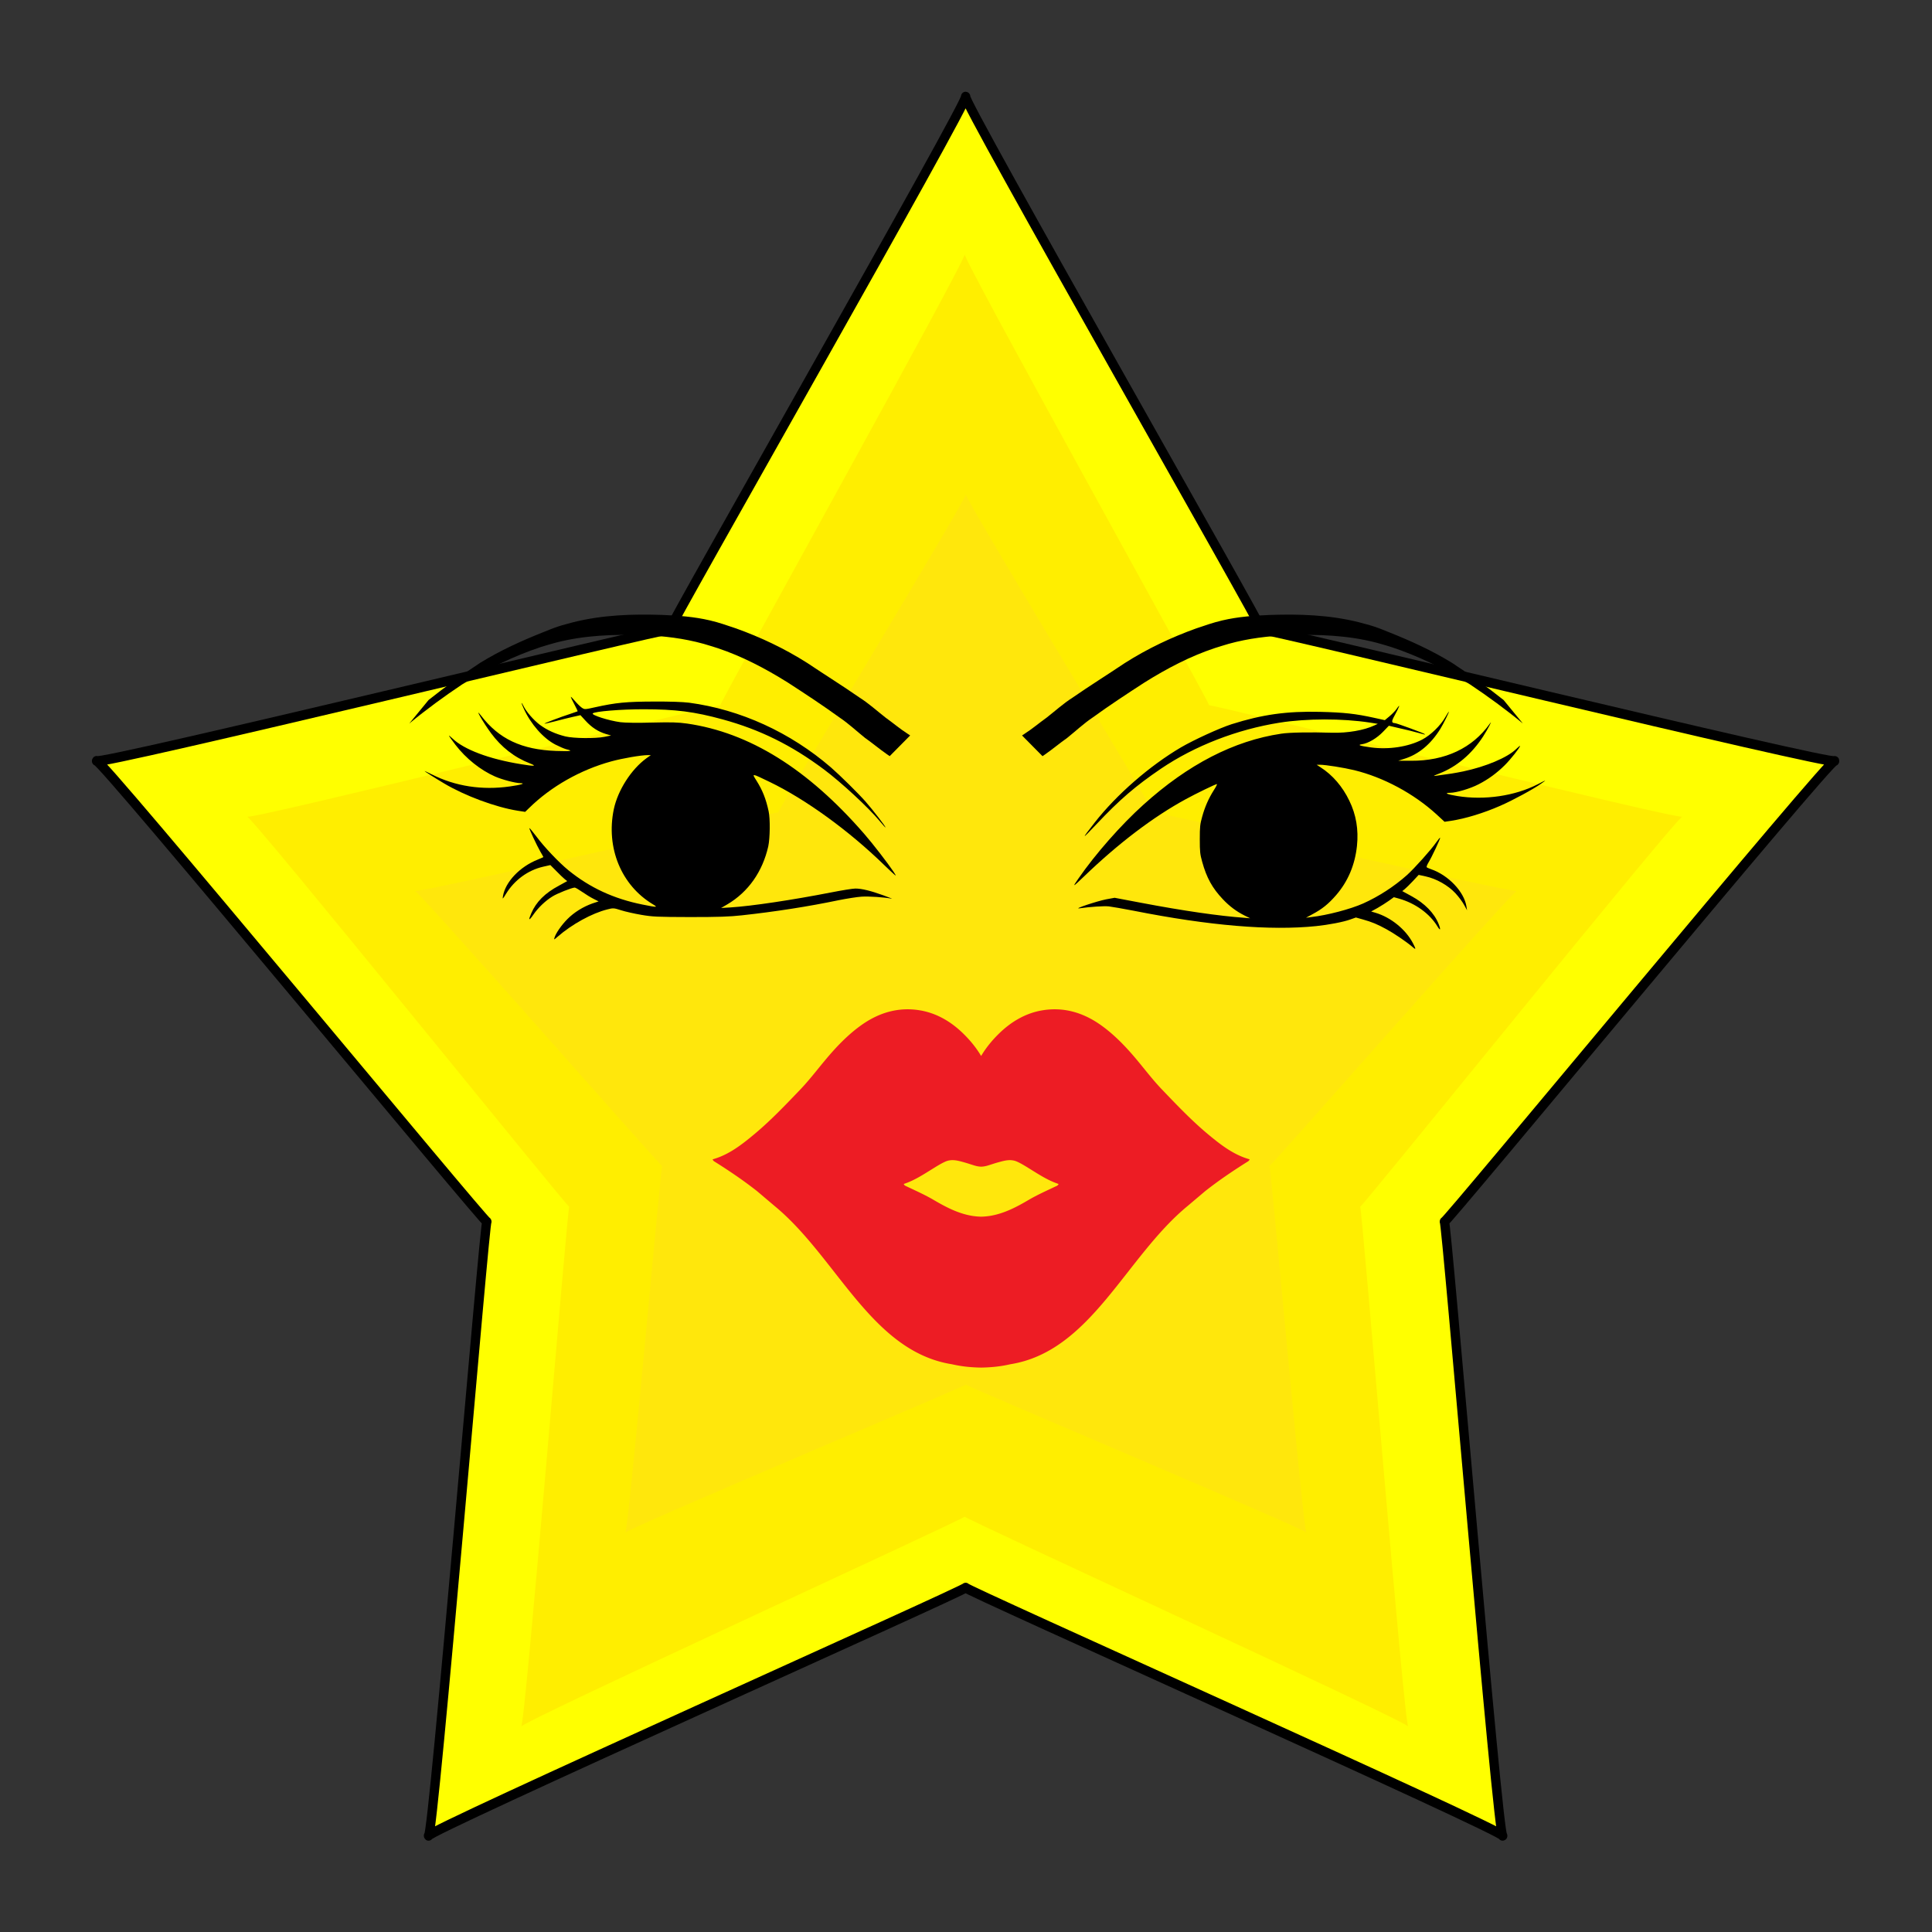 <?xml version="1.0" encoding="UTF-8" standalone="no"?>
<svg
   xmlns:dc="http://purl.org/dc/elements/1.1/"
   xmlns:cc="http://creativecommons.org/ns#"
   xmlns:rdf="http://www.w3.org/1999/02/22-rdf-syntax-ns#"
   xmlns:svg="http://www.w3.org/2000/svg"
   xmlns="http://www.w3.org/2000/svg"
   xmlns:xlink="http://www.w3.org/1999/xlink"
   xmlns:sodipodi="http://sodipodi.sourceforge.net/DTD/sodipodi-0.dtd"
   xmlns:inkscape="http://www.inkscape.org/namespaces/inkscape"
   width="100mm"
   height="100mm"
   viewBox="0 0 100 100"
   version="1.1"
   id="svg8"
   inkscape:version="1.0.1 (3bc2e813f5, 2020-09-07)"
   sodipodi:docname="pout.svg">
  <rect x="0" y="0" width="100" height="100" fill="#333333" stroke="none"/>
  <defs
     id="defs2">
    <inkscape:path-effect
       effect="spiro"
       id="path-effect886"
       is_visible="true"
       lpeversion="1" />
    <linearGradient
       fill="#000000"
       id="svg_87">
      <stop
         fill="#000000"
         offset="0"
         id="svg_133"
         stop-color="#ffff00" />
      <stop
         fill="#000000"
         offset="1"
         id="svg_132"
         stop-opacity="0"
         stop-color="#ffff00" />
    </linearGradient>
    <linearGradient
       fill="#000000"
       id="svg_77">
      <stop
         fill="#000000"
         offset="0"
         id="svg_131"
         stop-color="#ffc400" />
      <stop
         fill="#000000"
         offset="1"
         id="svg_130"
         stop-opacity="0"
         stop-color="#ffac00" />
    </linearGradient>
    <linearGradient
       fill="#000000"
       id="svg_79">
      <stop
         fill="#000000"
         offset="0"
         id="svg_129"
         stop-color="#ff9400" />
      <stop
         fill="#000000"
         offset="1"
         id="svg_128"
         stop-opacity="0"
         stop-color="#ff8900" />
    </linearGradient>
    <radialGradient
       fill="#000000"
       xlink:href="#svg_79"
       id="svg_127"
       cx="14.286"
       cy="365.219"
       fx="14.286"
       fy="365.219"
       r="249.352"
       gradientTransform="rotate(-7.5,1430.573,-2168.821)"
       gradientUnits="userSpaceOnUse" />
    <radialGradient
       fill="#000000"
       xlink:href="#svg_79"
       id="svg_126"
       cx="355.357"
       cy="554.862"
       fx="355.357"
       fy="554.862"
       r="136.071"
       gradientUnits="userSpaceOnUse" />
    <linearGradient
       fill="#000000"
       xlink:href="#svg_77"
       id="svg_125"
       x1="213.18"
       y1="554.862"
       x2="497.534"
       y2="554.862"
       gradientUnits="userSpaceOnUse" />
    <radialGradient
       fill="#000000"
       xlink:href="#svg_79"
       id="svg_124"
       cx="355.357"
       cy="554.862"
       fx="355.357"
       fy="554.862"
       r="136.071"
       gradientUnits="userSpaceOnUse" />
    <linearGradient
       fill="#000000"
       xlink:href="#svg_81"
       id="svg_121"
       x1="213.18"
       y1="554.862"
       x2="497.534"
       y2="554.862"
       gradientUnits="userSpaceOnUse" />
    <linearGradient
       fill="#000000"
       id="svg_81">
      <stop
         fill="#000000"
         offset="0"
         id="svg_120"
         stop-color="#fff600" />
      <stop
         fill="#000000"
         offset="1"
         id="svg_119"
         stop-opacity="0"
         stop-color="#ffac00" />
    </linearGradient>
    <radialGradient
       fill="#000000"
       r="136.071"
       fy="554.862"
       fx="355.357"
       cy="554.862"
       cx="355.357"
       gradientUnits="userSpaceOnUse"
       id="svg_118"
       xlink:href="#svg_79" />
    <radialGradient
       fill="#000000"
       xlink:href="#svg_79"
       id="svg_116"
       cx="14.286"
       cy="365.219"
       fx="14.286"
       fy="365.219"
       r="249.352"
       gradientTransform="translate(342.875,163.161)"
       gradientUnits="userSpaceOnUse" />
    <radialGradient
       fill="#000000"
       r="249.352"
       fy="365.219"
       fx="14.286"
       cy="365.219"
       cx="14.286"
       gradientTransform="rotate(-45,382.616,32.724)"
       gradientUnits="userSpaceOnUse"
       id="svg_113"
       xlink:href="#svg_79" />
    <radialGradient
       fill="#000000"
       r="136.071"
       fy="554.862"
       fx="355.357"
       cy="554.862"
       cx="355.357"
       gradientUnits="userSpaceOnUse"
       id="svg_112"
       xlink:href="#svg_79" />
    <radialGradient
       fill="#000000"
       xlink:href="#svg_79"
       id="svg_104"
       cx="355.357"
       cy="554.862"
       fx="355.357"
       fy="554.862"
       r="136.071"
       gradientUnits="userSpaceOnUse" />
    <radialGradient
       fill="#000000"
       xlink:href="#svg_87"
       id="svg_96"
       cx="355.357"
       cy="554.862"
       fx="355.357"
       fy="554.862"
       r="141.708"
       gradientUnits="userSpaceOnUse" />
    <radialGradient
       fill="#000000"
       xlink:href="#svg_79"
       id="svg_95"
       gradientUnits="userSpaceOnUse"
       gradientTransform="rotate(-7.5,1430.573,-2168.821)"
       cx="14.286"
       cy="365.219"
       fx="14.286"
       fy="365.219"
       r="249.352" />
    <radialGradient
       fill="#000000"
       xlink:href="#svg_79"
       id="svg_94"
       gradientUnits="userSpaceOnUse"
       gradientTransform="rotate(-45,382.616,32.724)"
       cx="14.286"
       cy="365.219"
       fx="14.286"
       fy="365.219"
       r="249.352" />
    <radialGradient
       fill="#000000"
       xlink:href="#svg_79"
       id="svg_93"
       gradientUnits="userSpaceOnUse"
       cx="355.357"
       cy="554.862"
       fx="355.357"
       fy="554.862"
       r="136.071" />
    <radialGradient
       fill="#000000"
       xlink:href="#svg_79"
       id="svg_91"
       gradientUnits="userSpaceOnUse"
       cx="355.357"
       cy="554.862"
       fx="355.357"
       fy="554.862"
       r="136.071" />
    <radialGradient
       fill="#000000"
       xlink:href="#svg_79"
       id="svg_89"
       gradientUnits="userSpaceOnUse"
       gradientTransform="rotate(-45,382.616,32.724)"
       cx="14.286"
       cy="365.219"
       fx="14.286"
       fy="365.219"
       r="249.352" />
    <radialGradient
       fill="#000000"
       xlink:href="#svg_79"
       id="svg_88"
       gradientUnits="userSpaceOnUse"
       gradientTransform="rotate(-7.5,1430.573,-2168.821)"
       cx="14.286"
       cy="365.219"
       fx="14.286"
       fy="365.219"
       r="249.352" />
    <radialGradient
       fill="#000000"
       xlink:href="#svg_87"
       id="svg_86"
       gradientUnits="userSpaceOnUse"
       cx="355.357"
       cy="554.862"
       fx="355.357"
       fy="554.862"
       r="141.708" />
    <radialGradient
       fill="#000000"
       xlink:href="#svg_79"
       id="svg_85"
       gradientUnits="userSpaceOnUse"
       gradientTransform="rotate(-7.5,1430.573,-2168.821)"
       cx="14.286"
       cy="365.219"
       fx="14.286"
       fy="365.219"
       r="249.352" />
    <radialGradient
       fill="#000000"
       xlink:href="#svg_79"
       id="svg_83"
       gradientUnits="userSpaceOnUse"
       gradientTransform="rotate(-45,382.616,32.724)"
       cx="14.286"
       cy="365.219"
       fx="14.286"
       fy="365.219"
       r="249.352" />
    <radialGradient
       fill="#000000"
       xlink:href="#svg_79"
       id="svg_82"
       gradientUnits="userSpaceOnUse"
       cx="355.357"
       cy="554.862"
       fx="355.357"
       fy="554.862"
       r="136.071" />
    <radialGradient
       fill="#000000"
       xlink:href="#svg_79"
       id="svg_78"
       gradientUnits="userSpaceOnUse"
       cx="355.357"
       cy="554.862"
       fx="355.357"
       fy="554.862"
       r="136.071" />
    <radialGradient
       fill="#000000"
       xlink:href="#svg_79"
       id="svg_74"
       cx="357.144"
       cy="600.26"
       fx="357.144"
       fy="600.26"
       r="51.997"
       gradientTransform="matrix(1,0,0,0.344,0,393.566)"
       gradientUnits="userSpaceOnUse" />
  </defs>
  <sodipodi:namedview
     id="base"
     pagecolor="#ffffff"
     bordercolor="#666666"
     borderopacity="1.0"
     inkscape:pageopacity="0.0"
     inkscape:pageshadow="2"
     inkscape:zoom="1.979899"
     inkscape:cx="211.45304"
     inkscape:cy="211.11725"
     inkscape:document-units="mm"
     inkscape:current-layer="layer1"
     inkscape:document-rotation="0"
     showgrid="false"
     inkscape:window-width="1920"
     inkscape:window-height="1017"
     inkscape:window-x="-8"
     inkscape:window-y="-8"
     inkscape:window-maximized="1" />
  <g
     inkscape:label="Layer 1"
     inkscape:groupmode="layer"
     id="layer1">
    <path
       sodipodi:type="star"
       style="fill:#ffff00;stroke:#000000;stroke-width:0.475;stroke-linejoin:round;stroke-miterlimit:50.8;fill-opacity:1;stroke-opacity:1;stroke-dasharray:none"
       id="path841"
       sodipodi:sides="5"
       sodipodi:cx="49.229889"
       sodipodi:cy="51.505829"
       sodipodi:r1="46.505829"
       sodipodi:r2="25.620337"
       sodipodi:arg1="-1.5707963"
       sodipodi:arg2="-0.94247779"
       inkscape:flatsided="false"
       inkscape:rounded="-0.01"
       inkscape:randomized="0"
       d="m 49.23,5 c -0.299,0 15.301,25.954 15.059,25.779 -0.242,-0.175 29.263,6.64 29.17,6.356 -0.092,-0.284 -19.956,22.572 -19.863,22.288 0.092,-0.284 2.728,29.882 2.969,29.707 0.242,-0.175 -27.634,-12.004 -27.335,-12.004 0.299,0 -27.577,11.828 -27.335,12.004 0.242,0.175 2.877,-29.991 2.969,-29.707 C 24.956,59.707 5.092,36.851 5,37.135 4.908,37.419 34.412,30.603 34.171,30.779 33.929,30.954 49.528,5 49.23,5 Z"
       inkscape:transform-center-x="0.3426531"
       inkscape:transform-center-y="-4.8901056"
       transform="matrix(1.017,0,0,1.07,-0.087,-0.349)" />
    <path
       sodipodi:type="star"
       style="fill:#ffe531;fill-opacity:0.526;stroke:#ffd0ff;stroke-width:0;stroke-linejoin:round;stroke-miterlimit:50.8;stroke-opacity:1"
       id="path845"
       sodipodi:sides="5"
       sodipodi:cx="49.229889"
       sodipodi:cy="51.505829"
       sodipodi:r1="46.505829"
       sodipodi:r2="25.620337"
       sodipodi:arg1="-1.5707963"
       sodipodi:arg2="-0.94247779"
       inkscape:flatsided="false"
       inkscape:rounded="-0.01"
       inkscape:randomized="0"
       d="m 49.23,5 c -0.299,0 15.301,25.954 15.059,25.779 -0.242,-0.175 29.263,6.64 29.17,6.356 -0.092,-0.284 -19.956,22.572 -19.863,22.288 0.092,-0.284 2.728,29.882 2.969,29.707 0.242,-0.175 -27.634,-12.004 -27.335,-12.004 0.299,0 -27.577,11.828 -27.335,12.004 0.242,0.175 2.877,-29.991 2.969,-29.707 C 24.956,59.707 5.092,36.851 5,37.135 4.908,37.419 34.412,30.603 34.171,30.779 33.929,30.954 49.528,5 49.23,5 Z"
       inkscape:transform-center-x="0.21738395"
       inkscape:transform-center-y="-2.9223481"
       transform="matrix(0.645,0,0,0.639,18.238,22.383)" />
    <path
       sodipodi:type="star"
       style="display:inline;fill:#ffdf00;fill-opacity:0.526;stroke:#ffffff;stroke-width:0;stroke-linejoin:round;stroke-miterlimit:50.8;stroke-dasharray:none;stroke-opacity:1"
       id="path853"
       sodipodi:sides="5"
       sodipodi:cx="49.229889"
       sodipodi:cy="51.505829"
       sodipodi:r1="46.505829"
       sodipodi:r2="25.620337"
       sodipodi:arg1="-1.5707963"
       sodipodi:arg2="-0.94247779"
       inkscape:flatsided="false"
       inkscape:rounded="-0.01"
       inkscape:randomized="0"
       d="m 49.23,5 c -0.299,0 15.301,25.954 15.059,25.779 -0.242,-0.175 29.263,6.64 29.17,6.356 -0.092,-0.284 -19.956,22.572 -19.863,22.288 0.092,-0.284 2.728,29.882 2.969,29.707 0.242,-0.175 -27.634,-12.004 -27.335,-12.004 0.299,0 -27.577,11.828 -27.335,12.004 0.242,0.175 2.877,-29.991 2.969,-29.707 C 24.956,59.707 5.092,36.851 5,37.135 4.908,37.419 34.412,30.603 34.171,30.779 33.929,30.954 49.528,5 49.23,5 Z"
       inkscape:transform-center-x="0.28300837"
       inkscape:transform-center-y="-4.140513"
       transform="matrix(0.84,0,0,0.906,8.58,8.623)" />
    <path
       d="m 62.506,58.691 c -0.837,-0.7 -1.6,-1.502 -2.365,-2.301 -0.454,-0.474 -0.858,-1.005 -1.282,-1.514 -0.563,-0.676 -1.162,-1.303 -1.854,-1.8 -0.935,-0.671 -1.952,-0.962 -3.043,-0.783 -0.844,0.139 -1.593,0.561 -2.248,1.199 -0.352,0.343 -0.67,0.725 -0.931,1.165 -0.261,-0.441 -0.579,-0.822 -0.931,-1.165 -0.654,-0.638 -1.403,-1.06 -2.248,-1.199 -1.091,-0.179 -2.108,0.111 -3.043,0.783 -0.692,0.497 -1.29,1.125 -1.853,1.8 -0.424,0.508 -0.828,1.039 -1.282,1.514 -0.765,0.799 -1.528,1.601 -2.365,2.301 -0.667,0.558 -1.347,1.087 -2.175,1.316 0.026,0.078 0.071,0.099 0.116,0.128 a 31.391,36.401 0 0 1 1.096,0.719 21.756,25.228 0 0 1 1.087,0.799 c 0,0 0.451,0.382 0.912,0.773 3.217,2.649 4.999,7.52 9.17,8.187 0.274,0.062 0.55,0.108 0.828,0.135 a 9.824,11.391 0 0 0 0.687,0.038 9.639,11.177 0 0 0 0.687,-0.038 7.481,8.674 0 0 0 0.827,-0.135 c 4.171,-0.666 5.954,-5.538 9.17,-8.187 L 62.381,61.652 a 21.752,25.224 0 0 1 1.087,-0.799 31.542,36.576 0 0 1 1.096,-0.719 c 0.045,-0.029 0.09,-0.05 0.116,-0.128 -0.827,-0.228 -1.507,-0.758 -2.175,-1.316 z m -7.872,2.72 c -0.472,0.225 -0.95,0.437 -1.406,0.705 -0.629,0.37 -1.265,0.699 -1.979,0.817 a 4.122,4.78 0 0 1 -0.465,0.042 4.125,4.783 0 0 1 -0.465,-0.042 c -0.714,-0.118 -1.349,-0.447 -1.979,-0.817 -0.456,-0.268 -0.934,-0.48 -1.406,-0.705 -0.061,-0.029 -0.125,-0.046 -0.156,-0.129 0.533,-0.173 1.009,-0.485 1.491,-0.783 0.213,-0.132 0.426,-0.267 0.653,-0.37 0.337,-0.153 0.662,-0.056 0.988,0.035 0.187,0.052 0.372,0.117 0.559,0.172 0.106,0.031 0.211,0.047 0.316,0.051 a 1.485,1.722 0 0 0 0.316,-0.051 c 0.187,-0.055 0.371,-0.12 0.559,-0.172 0.327,-0.09 0.651,-0.188 0.988,-0.035 0.227,0.103 0.44,0.238 0.653,0.37 0.482,0.298 0.958,0.61 1.491,0.783 -0.032,0.083 -0.096,0.1 -0.157,0.129 z"
       fill="#ed1c24"
       id="path4"
       style="stroke-width:0.162" />
    <path
       d="m 72.288,36.695 c -0.064,0.09 -0.225,0.26 -0.362,0.375 l -0.248,0.205 -0.546,-0.12 c -0.973,-0.215 -1.569,-0.28 -2.808,-0.31 -1.72,-0.04 -2.978,0.135 -4.579,0.641 -0.619,0.2 -1.936,0.801 -2.615,1.196 -1.624,0.956 -3.335,2.442 -4.478,3.904 -0.697,0.896 -0.684,0.906 0.101,0.075 1.197,-1.271 2.019,-1.977 3.345,-2.878 1.748,-1.181 3.932,-2.027 6.129,-2.377 1.399,-0.22 3.257,-0.225 4.675,-0.005 l 0.413,0.065 -0.184,0.085 c -0.537,0.25 -1.381,0.395 -2.179,0.375 -1.142,-0.035 -2.234,-0.015 -2.638,0.05 -2.445,0.365 -4.817,1.587 -7.134,3.679 -1.152,1.036 -2.482,2.548 -3.354,3.809 -0.335,0.48 -0.317,0.475 0.257,-0.075 1.798,-1.732 3.601,-3.103 5.294,-4.024 0.528,-0.29 1.542,-0.781 1.61,-0.781 0.023,0 -0.046,0.14 -0.156,0.31 -0.275,0.435 -0.463,0.861 -0.606,1.376 -0.11,0.39 -0.124,0.526 -0.124,1.166 0,0.646 0.014,0.776 0.124,1.171 0.229,0.831 0.528,1.366 1.069,1.937 0.344,0.365 0.702,0.631 1.129,0.846 l 0.284,0.14 -0.298,-0.025 c -1.312,-0.095 -3.152,-0.36 -5.317,-0.771 l -1.399,-0.265 -0.436,0.08 c -0.468,0.09 -1.748,0.516 -1.381,0.465 0.56,-0.08 1.248,-0.125 1.514,-0.1 0.165,0.02 0.743,0.12 1.285,0.225 3.913,0.776 7.074,1.041 9.451,0.796 0.629,-0.065 1.422,-0.215 1.771,-0.345 l 0.284,-0.1 0.358,0.1 c 0.468,0.13 0.752,0.25 1.22,0.505 0.395,0.215 1.037,0.651 1.335,0.906 0.202,0.18 0.211,0.145 0.037,-0.185 -0.372,-0.711 -1.142,-1.336 -1.941,-1.572 l -0.22,-0.065 0.335,-0.185 c 0.179,-0.105 0.445,-0.27 0.583,-0.37 l 0.257,-0.185 0.271,0.075 c 0.844,0.24 1.583,0.776 1.982,1.431 0.151,0.25 0.188,0.195 0.069,-0.11 -0.225,-0.571 -0.725,-1.081 -1.418,-1.456 l -0.468,-0.255 0.124,-0.1 c 0.069,-0.055 0.262,-0.245 0.427,-0.42 l 0.298,-0.32 0.367,0.08 c 0.551,0.12 1.152,0.46 1.532,0.866 0.17,0.185 0.376,0.46 0.454,0.611 l 0.151,0.275 -0.032,-0.2 c -0.119,-0.761 -0.941,-1.622 -1.835,-1.927 -0.101,-0.035 -0.202,-0.08 -0.22,-0.1 -0.023,-0.02 0.023,-0.135 0.096,-0.255 0.165,-0.27 0.624,-1.246 0.596,-1.271 -0.009,-0.015 -0.101,0.095 -0.202,0.24 -0.257,0.375 -1.133,1.351 -1.514,1.692 -0.661,0.591 -1.468,1.111 -2.271,1.471 -0.665,0.295 -1.849,0.606 -2.679,0.701 l -0.275,0.035 0.33,-0.18 c 0.509,-0.27 0.83,-0.531 1.23,-0.991 0.61,-0.706 0.973,-1.557 1.078,-2.548 0.087,-0.841 -0.041,-1.612 -0.395,-2.337 -0.349,-0.731 -0.872,-1.336 -1.486,-1.727 L 68.15,39.583 h 0.17 c 0.289,0 1.23,0.15 1.771,0.28 1.519,0.37 3.083,1.211 4.262,2.287 l 0.417,0.385 0.339,-0.05 c 0.748,-0.115 1.684,-0.4 2.551,-0.781 0.642,-0.28 1.698,-0.851 2.12,-1.151 0.294,-0.205 0.28,-0.205 -0.197,0.045 -1.174,0.601 -2.739,0.831 -4.147,0.606 -0.537,-0.085 -0.72,-0.17 -0.372,-0.17 0.307,0 1.037,-0.215 1.468,-0.44 0.5,-0.255 0.945,-0.581 1.353,-0.986 0.303,-0.3 0.794,-0.921 0.794,-1.001 0,-0.02 -0.096,0.06 -0.216,0.175 -0.454,0.435 -1.564,0.901 -2.725,1.146 -0.417,0.085 -0.72,0.135 -1.441,0.23 -0.138,0.02 -0.087,-0.01 0.197,-0.12 0.904,-0.35 1.679,-1.006 2.271,-1.917 0.239,-0.37 0.523,-0.916 0.349,-0.666 -0.899,1.266 -2.308,1.932 -4.079,1.922 h -0.665 l 0.312,-0.1 c 0.743,-0.23 1.372,-0.751 1.867,-1.547 0.165,-0.265 0.477,-0.901 0.445,-0.901 -0.009,0 -0.096,0.135 -0.188,0.295 -0.243,0.43 -0.748,0.921 -1.193,1.156 -0.716,0.375 -1.734,0.531 -2.666,0.405 -0.578,-0.08 -0.707,-0.13 -0.445,-0.165 0.326,-0.05 0.771,-0.315 1.087,-0.646 l 0.298,-0.31 0.491,0.115 c 0.417,0.09 0.775,0.18 1.321,0.33 0.073,0.02 0.078,0.015 0.023,-0.025 -0.092,-0.06 -1.441,-0.556 -1.523,-0.556 -0.17,-0.005 -0.184,-0.085 -0.041,-0.345 0.294,-0.541 0.349,-0.701 0.128,-0.39 z"
       id="path12"
       style="fill:#000000;stroke:none;stroke-width:0.005" />
    <path
       d="m 29.543,36.073 c 0,0.02 0.083,0.19 0.184,0.38 0.101,0.19 0.179,0.355 0.17,0.365 -0.009,0.005 -0.193,0.07 -0.404,0.14 -0.468,0.15 -1.335,0.48 -1.317,0.5 0.009,0.01 0.257,-0.05 0.56,-0.125 0.298,-0.08 0.716,-0.185 0.927,-0.23 l 0.381,-0.085 0.271,0.295 c 0.307,0.335 0.642,0.556 1.041,0.676 l 0.275,0.08 -0.344,0.07 c -0.482,0.095 -1.587,0.08 -2.014,-0.02 -0.505,-0.125 -0.936,-0.315 -1.321,-0.596 -0.33,-0.245 -0.72,-0.691 -0.863,-0.996 -0.041,-0.08 -0.083,-0.145 -0.092,-0.145 -0.014,0 0.041,0.14 0.119,0.31 0.362,0.791 1,1.517 1.62,1.842 0.206,0.105 0.459,0.215 0.569,0.245 0.39,0.09 0.252,0.115 -0.518,0.09 -1.785,-0.065 -2.964,-0.621 -3.895,-1.837 -0.367,-0.48 0.11,0.355 0.523,0.916 0.541,0.731 1.211,1.256 2.019,1.567 0.367,0.145 0.239,0.155 -0.463,0.04 -1.652,-0.265 -2.95,-0.756 -3.556,-1.336 -0.271,-0.255 -0.229,-0.18 0.161,0.335 0.541,0.706 1.294,1.306 2.046,1.637 0.376,0.165 1.051,0.34 1.308,0.345 0.303,0.005 0.037,0.09 -0.541,0.17 -1.441,0.205 -2.826,-0.01 -4.033,-0.621 -0.211,-0.105 -0.381,-0.185 -0.381,-0.175 0,0.015 0.532,0.355 1.014,0.641 1.069,0.636 2.652,1.226 3.803,1.411 l 0.39,0.06 0.216,-0.21 c 1.124,-1.101 2.647,-1.967 4.239,-2.402 0.583,-0.16 1.542,-0.325 1.89,-0.325 h 0.161 l -0.225,0.16 c -0.794,0.576 -1.486,1.662 -1.693,2.643 -0.413,1.992 0.385,3.934 2.019,4.915 0.284,0.17 0.234,0.17 -0.541,0.015 -1.486,-0.3 -2.716,-0.871 -3.826,-1.772 -0.5,-0.41 -1.243,-1.191 -1.661,-1.752 -0.188,-0.25 -0.353,-0.445 -0.362,-0.435 -0.023,0.03 0.39,0.911 0.569,1.221 0.087,0.145 0.156,0.27 0.156,0.28 0,0.01 -0.128,0.065 -0.284,0.13 -0.931,0.365 -1.688,1.161 -1.808,1.902 -0.028,0.165 -0.018,0.16 0.161,-0.13 0.436,-0.711 1.133,-1.221 1.918,-1.401 l 0.376,-0.085 0.303,0.305 c 0.165,0.17 0.362,0.36 0.436,0.42 l 0.133,0.105 -0.427,0.235 c -0.725,0.385 -1.184,0.846 -1.431,1.426 -0.17,0.385 -0.128,0.415 0.106,0.075 0.239,-0.35 0.619,-0.716 0.986,-0.941 0.243,-0.155 1.014,-0.46 1.156,-0.46 0.037,0 0.216,0.105 0.395,0.23 0.179,0.125 0.44,0.285 0.583,0.355 l 0.257,0.13 -0.317,0.105 c -0.482,0.17 -0.95,0.46 -1.298,0.811 -0.317,0.32 -0.601,0.736 -0.67,0.966 -0.032,0.115 -0.023,0.11 0.165,-0.055 0.734,-0.641 1.78,-1.216 2.569,-1.411 0.312,-0.08 0.326,-0.08 0.72,0.045 0.22,0.07 0.688,0.175 1.041,0.235 0.583,0.1 0.812,0.11 2.523,0.115 1.473,0 2.055,-0.02 2.684,-0.09 1.734,-0.19 3.413,-0.45 5.024,-0.786 0.404,-0.08 0.931,-0.165 1.17,-0.18 0.376,-0.025 1.188,0.03 1.56,0.105 0.064,0.015 -0.133,-0.065 -0.436,-0.175 -0.647,-0.235 -1.119,-0.35 -1.445,-0.35 -0.133,0 -0.693,0.09 -1.252,0.2 -2.023,0.395 -4.106,0.706 -5.193,0.776 l -0.505,0.03 0.326,-0.19 c 1.083,-0.641 1.817,-1.687 2.115,-2.998 0.092,-0.425 0.106,-1.431 0.018,-1.822 -0.138,-0.641 -0.317,-1.086 -0.619,-1.567 -0.257,-0.41 -0.289,-0.41 0.679,0.055 1.853,0.896 4.083,2.507 5.918,4.294 0.225,0.215 0.459,0.44 0.528,0.495 0.106,0.09 0.101,0.075 -0.041,-0.145 -0.271,-0.41 -1.064,-1.441 -1.519,-1.962 -2.922,-3.363 -5.941,-5.24 -9.171,-5.706 -0.468,-0.065 -0.798,-0.075 -1.812,-0.05 -0.775,0.02 -1.386,0.01 -1.629,-0.02 -0.606,-0.08 -1.514,-0.37 -1.436,-0.455 0.101,-0.105 1.459,-0.215 2.629,-0.215 1.661,0 2.633,0.125 4.097,0.526 1.936,0.531 3.556,1.331 5.239,2.588 0.904,0.676 2.303,1.972 2.886,2.673 0.165,0.2 0.303,0.35 0.303,0.33 0,-0.055 -0.656,-0.906 -1.028,-1.331 -0.367,-0.42 -1.317,-1.356 -1.794,-1.772 -2.11,-1.822 -4.693,-2.998 -7.341,-3.353 -0.321,-0.04 -0.986,-0.065 -1.835,-0.06 -1.413,0.005 -1.95,0.055 -3.033,0.295 -0.541,0.12 -0.541,0.12 -0.688,0.025 -0.078,-0.055 -0.239,-0.21 -0.358,-0.35 -0.115,-0.135 -0.211,-0.23 -0.211,-0.21 z"
       id="path14"
       style="fill:#000000;stroke:none;stroke-width:0.005" />
    <path
       style="fill:#000000;fill-opacity:1;stroke:#000000;stroke-width:0;stroke-linejoin:round;stroke-miterlimit:50.8;stroke-opacity:1"
       id="path977-7"
       d="m 78.828,37.452 c -0.894,-0.737 -1.808,-1.405 -2.739,-2.026 -1.314,-0.804 -2.672,-1.469 -4.056,-1.93 -0.264,-0.088 -0.53,-0.155 -0.795,-0.233 -1.5,-0.388 -3.022,-0.435 -4.54,-0.384 -1.041,0.039 -2.082,0.162 -3.108,0.447 -0.24,0.067 -0.477,0.147 -0.716,0.22 -1.254,0.416 -2.468,1.047 -3.652,1.79 -0.897,0.581 -1.793,1.17 -2.674,1.808 -0.455,0.305 -0.878,0.703 -1.317,1.055 -0.38,0.266 -0.746,0.576 -1.126,0.84 -0.048,0.033 -0.097,0.067 -0.145,0.1 0,0 -1.059,-1.071 -1.059,-1.071 v 0 c 0.049,-0.033 0.099,-0.066 0.148,-0.099 0.384,-0.245 0.748,-0.557 1.125,-0.825 0.447,-0.35 0.88,-0.742 1.345,-1.036 0.894,-0.621 1.803,-1.185 2.702,-1.789 1.194,-0.759 2.431,-1.338 3.69,-1.791 0.497,-0.165 0.859,-0.299 1.357,-0.416 0.818,-0.192 1.648,-0.25 2.475,-0.283 1.527,-0.05 3.059,-0.003 4.57,0.372 0.266,0.075 0.534,0.137 0.799,0.224 0.266,0.088 0.529,0.196 0.792,0.302 1.104,0.441 2.202,0.935 3.261,1.587 0.901,0.595 1.791,1.223 2.661,1.918 0,0 1.002,1.221 1.002,1.221 z" />
    <path
       style="fill:#000000;fill-opacity:1;stroke:#000000;stroke-width:0;stroke-linejoin:round;stroke-miterlimit:50.8;stroke-opacity:1"
       id="path977-7-6"
       d="m 21.182,37.451 c 0.894,-0.737 1.808,-1.405 2.739,-2.026 1.314,-0.804 2.672,-1.469 4.056,-1.93 0.264,-0.088 0.53,-0.155 0.795,-0.233 1.5,-0.388 3.022,-0.435 4.54,-0.384 1.041,0.039 2.082,0.162 3.108,0.447 0.24,0.067 0.477,0.147 0.716,0.22 1.254,0.416 2.468,1.047 3.652,1.79 0.897,0.581 1.793,1.17 2.674,1.808 0.455,0.305 0.878,0.703 1.317,1.055 0.38,0.266 0.746,0.576 1.126,0.84 0.048,0.033 0.097,0.067 0.145,0.1 0,0 1.059,-1.071 1.059,-1.071 v 0 c -0.049,-0.033 -0.099,-0.066 -0.148,-0.099 -0.384,-0.245 -0.748,-0.557 -1.125,-0.825 -0.447,-0.35 -0.88,-0.742 -1.345,-1.036 -0.894,-0.621 -1.803,-1.185 -2.702,-1.789 -1.194,-0.759 -2.431,-1.338 -3.69,-1.791 -0.497,-0.165 -0.859,-0.299 -1.357,-0.416 -0.818,-0.192 -1.648,-0.25 -2.475,-0.283 -1.527,-0.05 -3.059,-0.003 -4.57,0.372 -0.266,0.075 -0.534,0.137 -0.799,0.224 -0.266,0.088 -0.529,0.196 -0.792,0.302 -1.104,0.441 -2.202,0.935 -3.261,1.587 -0.901,0.595 -1.791,1.223 -2.661,1.918 0,0 -1.002,1.221 -1.002,1.221 z" />
  </g>
</svg>
